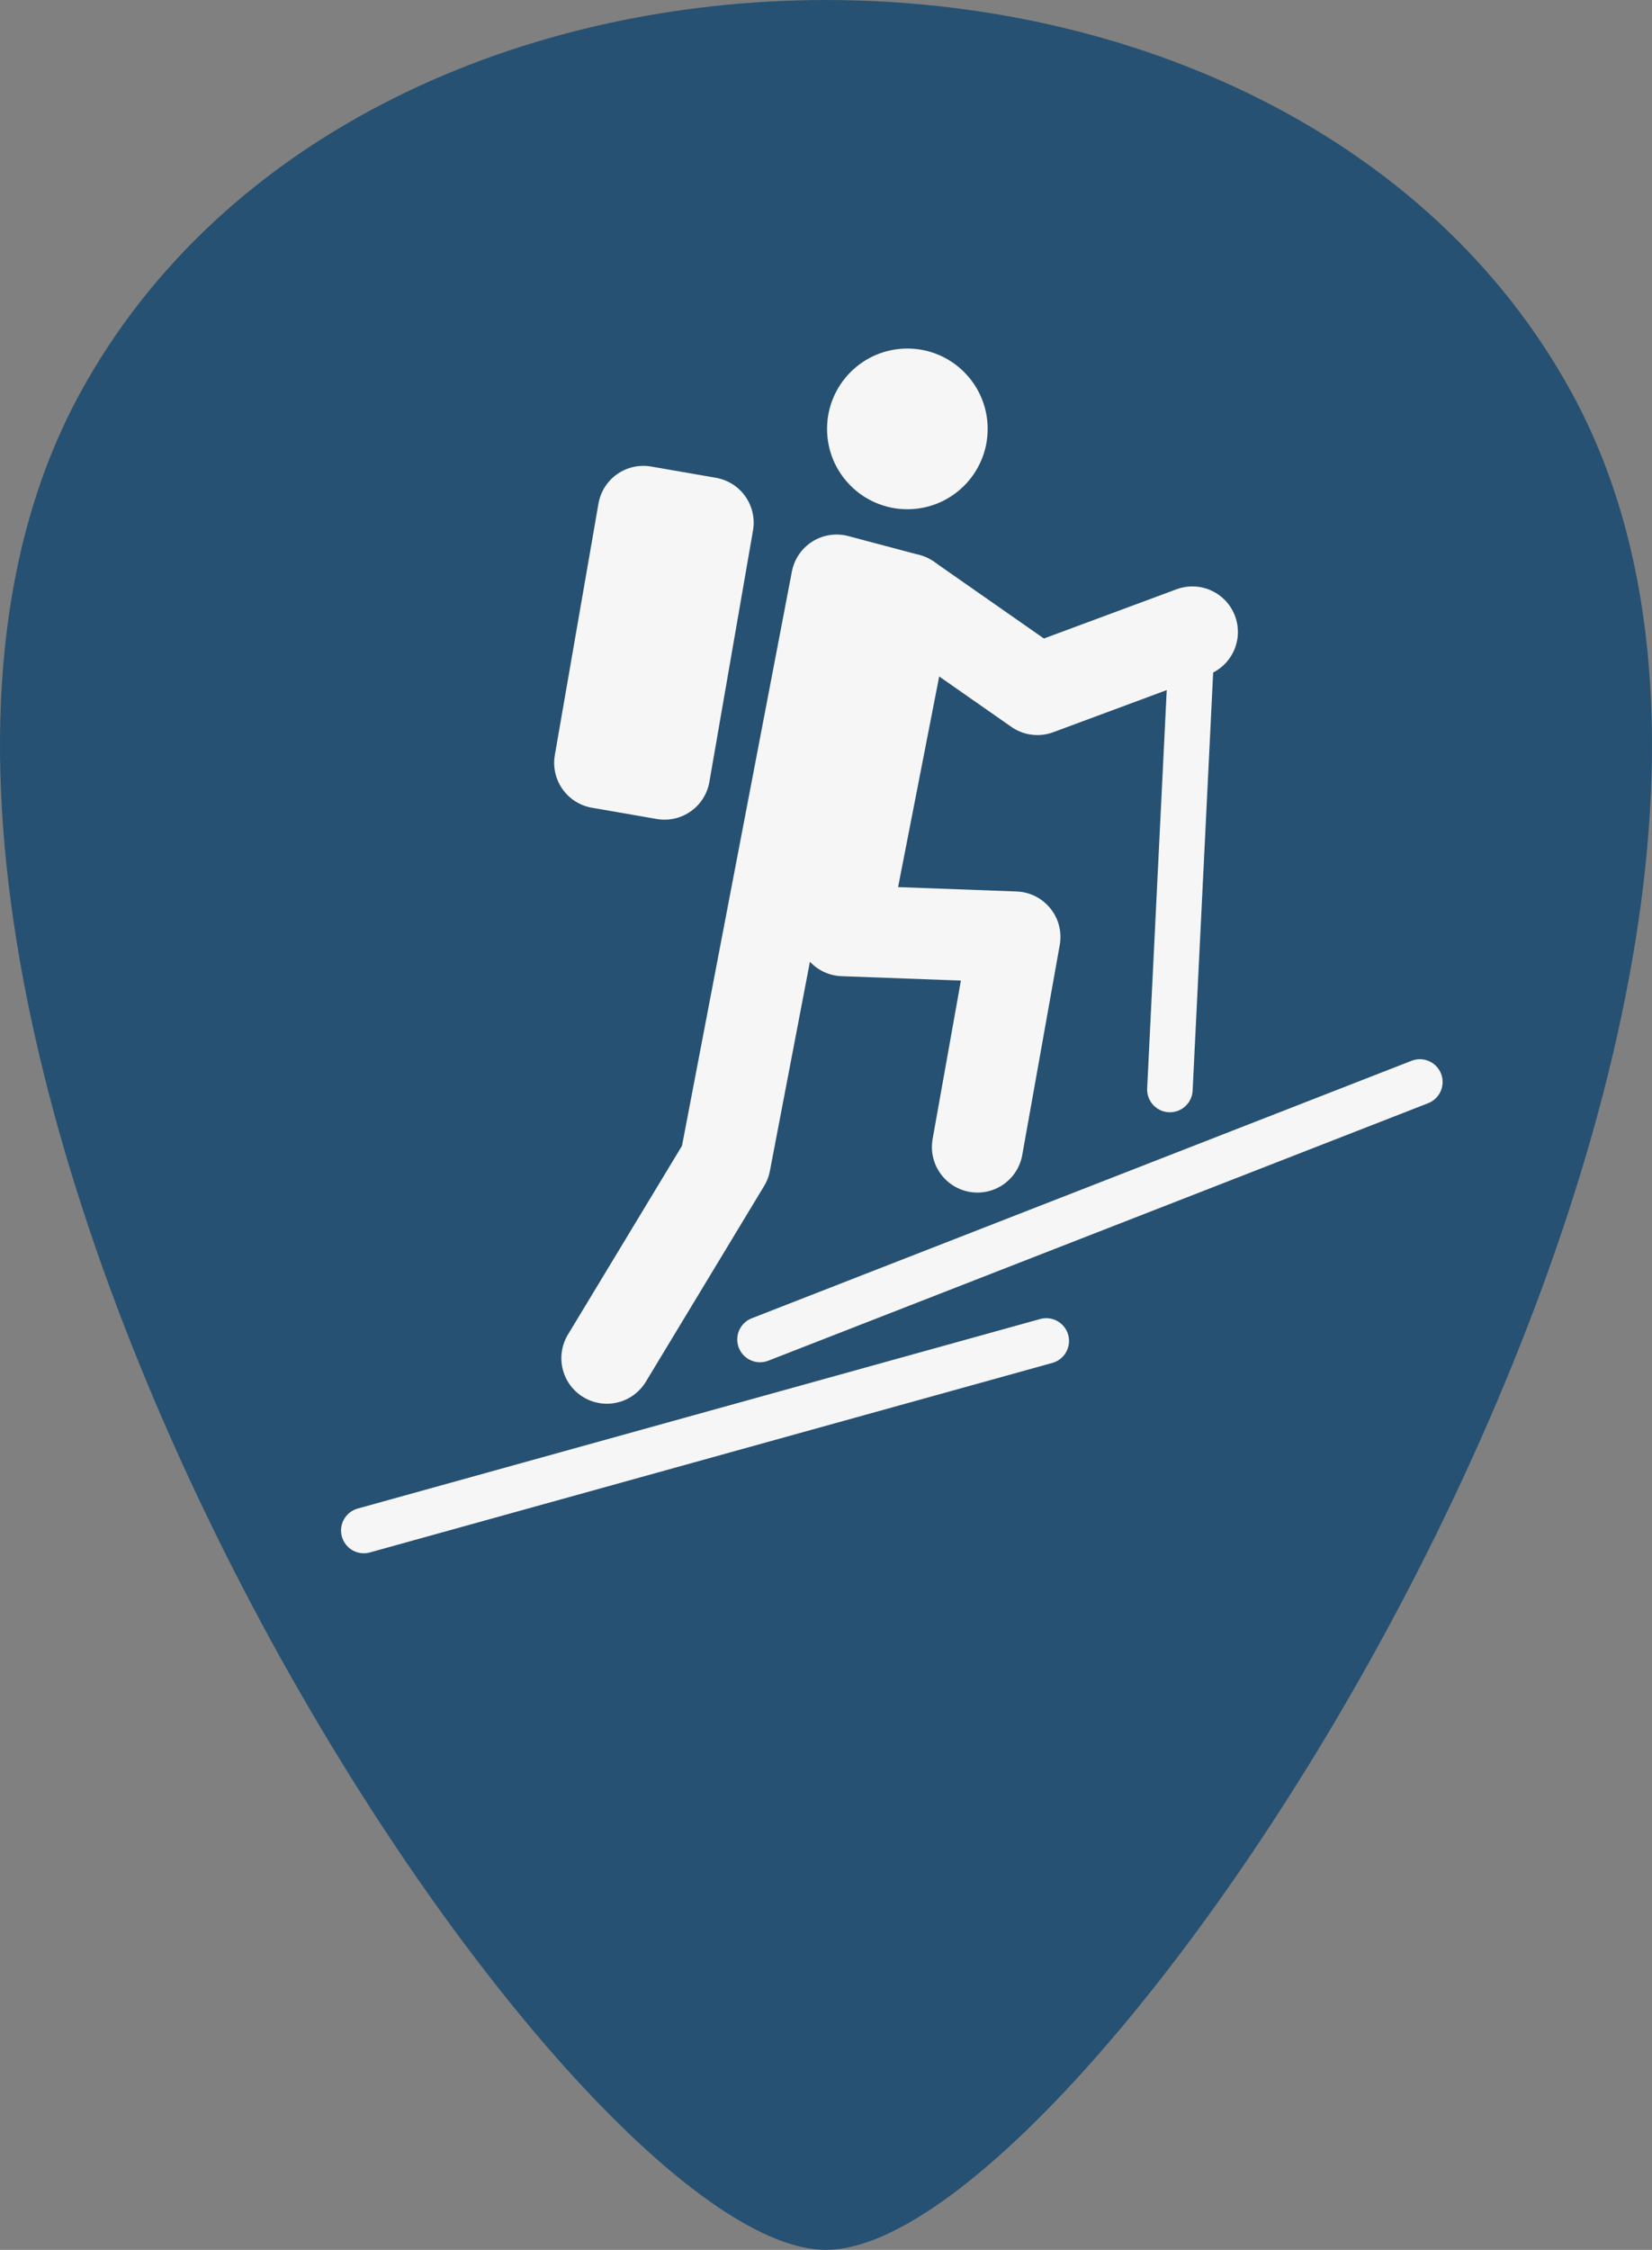 <?xml version="1.0" encoding="utf-8"?>
<!-- Generator: Adobe Illustrator 25.2.1, SVG Export Plug-In . SVG Version: 6.00 Build 0)  -->
<svg version="1.1" id="Ebene_1" xmlns="http://www.w3.org/2000/svg" xmlns:xlink="http://www.w3.org/1999/xlink" x="0px" y="0px"
	 viewBox="0 0 360 490" style="enable-background:new 0 0 360 490;" xml:space="preserve">
<rect x="0" y="0" width="360" height="490" fill="#808080" stroke="none"/>
<style type="text/css">
	.st0{fill:#265172;}
	.st1{fill:none;stroke:#F6F6F6;stroke-width:19.843;stroke-linecap:round;stroke-linejoin:round;}
	.st2{fill:#F6F6F6;stroke:#F6F6F6;stroke-width:19.843;stroke-linecap:round;stroke-linejoin:round;stroke-miterlimit:4;}
	.st3{fill:#F6F6F6;}
	.st4{fill:none;stroke:#F6F6F6;stroke-width:9.921;stroke-linecap:round;stroke-linejoin:round;}
</style>
<path class="st0" d="M17.48,85.57C-55.53,219.1,120,490,180,490S415.53,219.1,342.52,85.57C280.16-28.52,79.84-28.52,17.48,85.57z"
	/>
<polyline class="st1" points="213,249.81 221.17,204.07 183.75,202.69 197.85,130.47 182.31,126.34 158.03,253.16 132.25,295.8 "/>
<rect x="114.73" y="132.76" transform="matrix(0.171 -0.985 0.985 0.171 -19.708 256.452)" class="st2" width="55.6" height="14.35"/>
<ellipse class="st3" cx="197.73" cy="93.41" rx="17.5" ry="17.5"/>
<polyline class="st1" points="259.84,137.64 226.07,150.17 197.85,130.47 "/>
<line class="st4" x1="254.94" y1="237.28" x2="259.84" y2="137.64"/>
<line class="st4" x1="165.62" y1="291.73" x2="309.41" y2="235.65"/>
<line class="st4" x1="79.28" y1="333.33" x2="228" y2="292.05"/>
</svg>
